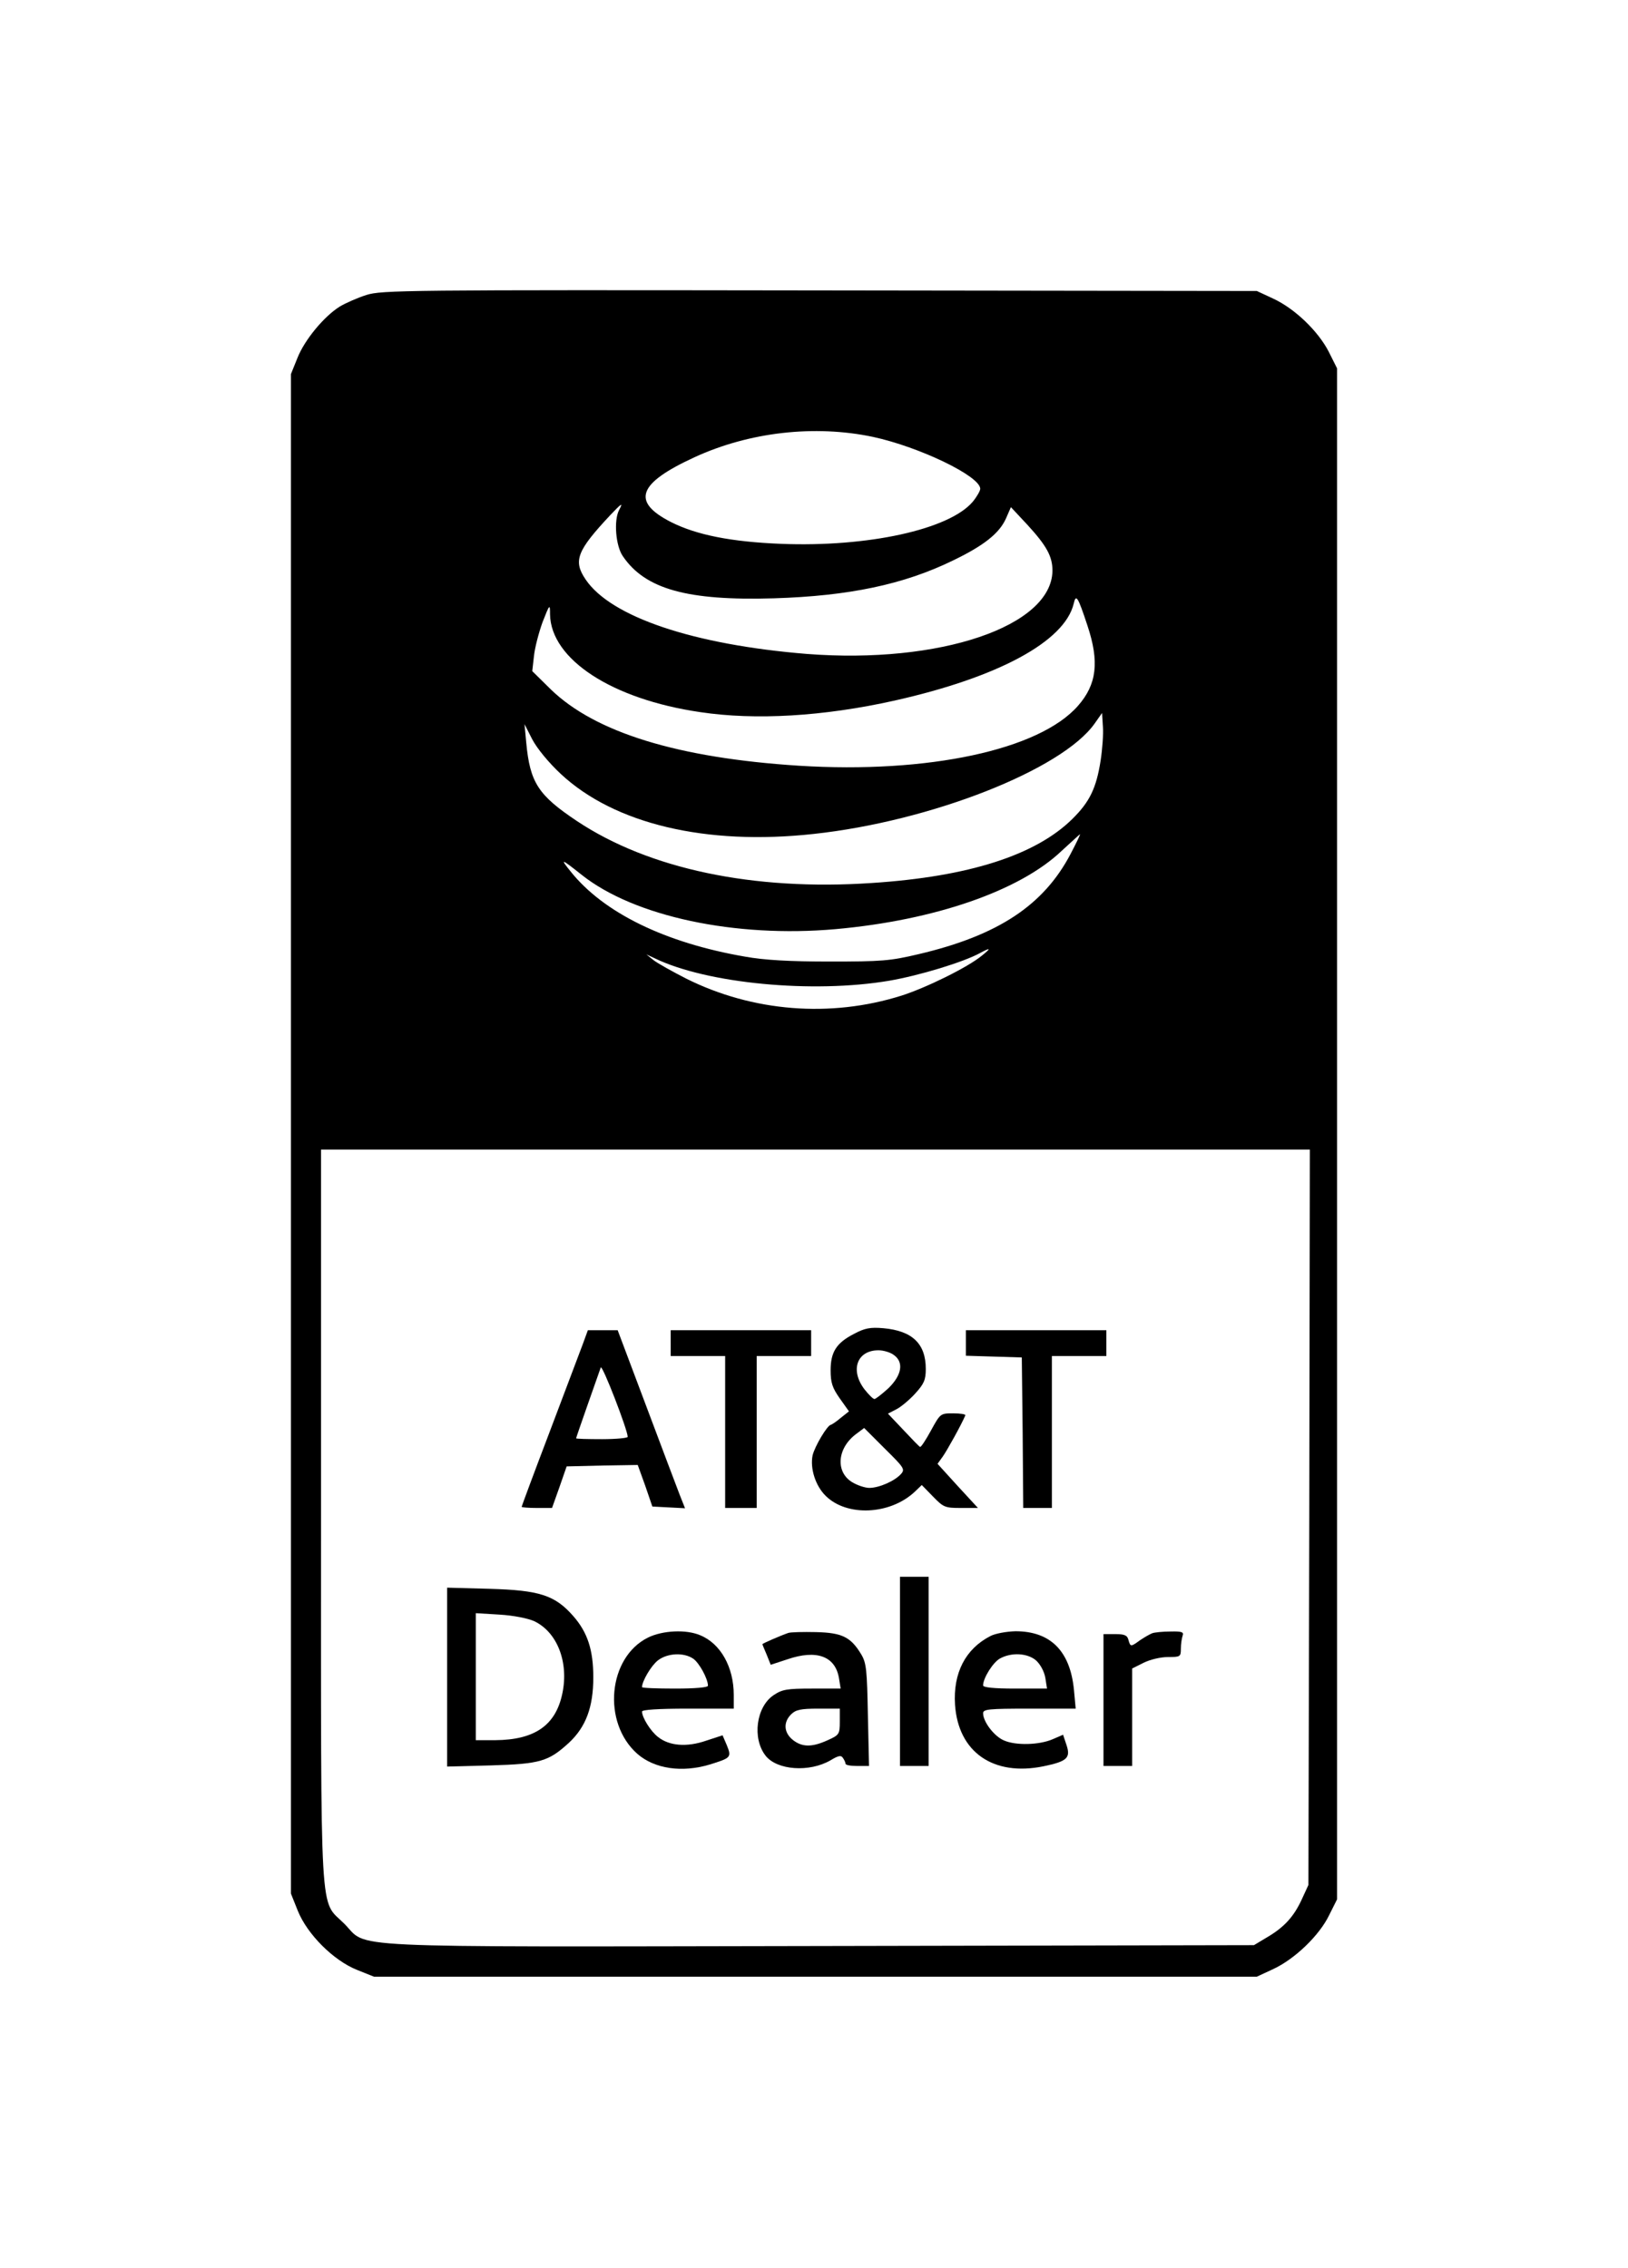 <?xml version="1.0" standalone="no"?>
<!DOCTYPE svg PUBLIC "-//W3C//DTD SVG 20010904//EN"
 "http://www.w3.org/TR/2001/REC-SVG-20010904/DTD/svg10.dtd">
<svg version="1.0" xmlns="http://www.w3.org/2000/svg"
 width="568pt" height="791pt" viewBox="0 0 568 791"
 preserveAspectRatio="xMidYMid meet">

<g transform="translate(0,791) scale(0.1,-0.1)"
fill="#000000" stroke="none">
<path d="M1278 6881 c-31 -10 -72 -28 -92 -40 -55 -34 -123 -116 -148 -179
l-23 -57 0 -2650 0 -2650 24 -60 c33 -82 124 -173 206 -206 l60 -24 1540 0
1540 0 58 27 c75 35 160 117 194 187 l28 56 0 2670 0 2670 -29 58 c-37 72
-118 150 -193 185 l-58 27 -1525 2 c-1450 2 -1528 1 -1582 -16z m1768 -495
c162 -35 374 -137 374 -181 0 -7 -12 -28 -26 -45 -82 -97 -366 -159 -669 -147
-174 7 -295 31 -384 76 -139 71 -116 135 82 226 191 88 419 114 623 71z m-886
-255 c-19 -36 -12 -125 13 -161 78 -115 225 -156 527 -147 261 8 453 48 625
132 108 52 162 95 185 147 l17 39 57 -61 c68 -74 88 -111 88 -161 -3 -194
-393 -326 -857 -290 -395 32 -684 129 -772 260 -44 65 -30 100 86 224 40 42
46 46 31 18z m1634 -403 c42 -126 33 -205 -33 -280 -135 -154 -523 -237 -973
-209 -423 27 -711 116 -866 266 l-65 64 6 53 c3 29 17 82 30 118 25 64 26 64
26 27 3 -157 216 -296 524 -341 193 -29 430 -15 677 40 362 81 594 206 626
338 8 35 14 27 48 -76z m46 -471 c-15 -96 -38 -144 -99 -204 -128 -126 -361
-201 -699 -223 -414 -28 -778 49 -1029 216 -135 90 -164 134 -177 274 l-6 64
27 -53 c17 -32 57 -81 100 -121 187 -174 506 -250 881 -209 409 44 867 224
981 385 l26 37 3 -48 c2 -26 -2 -79 -8 -118z m-105 -326 c-94 -179 -253 -284
-529 -349 -101 -24 -130 -26 -311 -26 -141 0 -228 5 -295 17 -279 48 -494 153
-609 297 -38 47 -34 46 39 -12 183 -145 535 -220 885 -189 347 31 643 134 789
273 34 31 62 57 64 58 2 0 -13 -31 -33 -69z m-310 -355 c-50 -41 -195 -112
-280 -139 -248 -78 -519 -56 -750 59 -49 25 -101 54 -115 65 l-25 20 30 -14
c182 -88 551 -123 817 -78 105 18 260 65 318 97 37 20 39 17 5 -10z m1143
-1958 l-3 -1283 -23 -50 c-28 -61 -62 -98 -122 -133 l-45 -27 -1515 -3 c-1712
-3 -1572 -9 -1659 78 -87 87 -81 -24 -81 1422 l0 1278 1725 0 1725 0 -2 -1282z"/>
<path d="M2981 3258 c-63 -32 -83 -64 -83 -128 0 -43 6 -61 32 -98 l32 -45
-29 -23 c-15 -13 -31 -23 -34 -24 -12 0 -57 -76 -64 -107 -9 -45 10 -106 46
-141 74 -73 224 -66 310 14 l25 24 39 -40 c37 -38 42 -40 98 -40 l59 0 -71 77
-70 77 18 25 c15 21 65 111 79 144 2 4 -17 7 -42 7 -45 0 -45 0 -78 -60 -18
-33 -35 -59 -38 -57 -3 1 -29 28 -58 59 l-54 57 29 15 c16 8 46 33 66 55 31
34 37 48 37 86 0 88 -47 133 -148 142 -46 4 -65 0 -101 -19z m137 -74 c36 -25
29 -70 -18 -116 -23 -21 -45 -38 -49 -38 -5 0 -20 15 -35 34 -51 67 -26 136
49 136 17 0 41 -7 53 -16z m26 -415 c-22 -25 -77 -49 -111 -49 -15 0 -42 9
-60 20 -59 36 -52 119 14 168 l28 21 72 -72 c67 -66 71 -72 57 -88z"/>
<path d="M2032 3218 c-11 -29 -63 -167 -116 -307 -53 -139 -96 -255 -96 -257
0 -2 24 -4 53 -4 l53 0 26 73 25 72 124 3 124 2 26 -72 25 -73 57 -3 57 -3
-19 48 c-10 26 -63 166 -117 310 l-99 263 -52 0 -52 0 -19 -52z m158 -320 c0
-4 -40 -8 -90 -8 -49 0 -90 1 -90 3 0 3 69 199 86 247 5 12 94 -218 94 -242z"/>
<path d="M2340 3225 l0 -45 95 0 95 0 0 -265 0 -265 55 0 55 0 0 265 0 265 95
0 95 0 0 45 0 45 -245 0 -245 0 0 -45z"/>
<path d="M3370 3225 l0 -44 98 -3 97 -3 3 -262 2 -263 50 0 50 0 0 265 0 265
95 0 95 0 0 45 0 45 -245 0 -245 0 0 -45z"/>
<path d="M3140 2080 l0 -330 50 0 50 0 0 330 0 330 -50 0 -50 0 0 -330z"/>
<path d="M1560 2060 l0 -312 153 4 c172 5 201 14 272 79 59 55 85 124 85 228
0 96 -20 157 -70 214 -64 73 -118 90 -292 95 l-148 4 0 -312z m304 195 c80
-38 121 -143 98 -252 -23 -111 -96 -162 -234 -163 l-68 0 0 221 0 222 83 -5
c49 -3 99 -13 121 -23z"/>
<path d="M2261 2198 c-140 -69 -161 -297 -37 -406 60 -52 155 -66 252 -37 74
23 77 25 60 67 l-15 35 -58 -19 c-67 -23 -128 -18 -167 13 -26 20 -56 68 -56
89 0 6 55 10 160 10 l160 0 0 48 c0 97 -46 179 -117 208 -49 21 -131 17 -182
-8z m158 -74 c21 -15 51 -70 51 -94 0 -6 -43 -10 -115 -10 -63 0 -115 2 -115
5 0 21 32 75 55 93 33 26 91 29 124 6z"/>
<path d="M2750 2214 c-29 -10 -90 -37 -90 -39 0 -2 7 -18 15 -37 l14 -35 58
19 c102 35 167 11 180 -65 l6 -37 -100 0 c-88 0 -104 -3 -134 -23 -61 -41 -75
-151 -28 -211 40 -51 153 -59 227 -16 28 17 37 18 43 8 5 -7 9 -16 9 -20 0 -5
18 -8 41 -8 l41 0 -4 178 c-3 155 -5 181 -23 211 -36 60 -66 76 -158 78 -45 1
-89 0 -97 -3z m180 -309 c0 -44 -2 -47 -42 -65 -55 -25 -89 -25 -122 1 -31 25
-34 61 -6 89 16 16 33 20 95 20 l75 0 0 -45z"/>
<path d="M3455 2203 c-87 -45 -130 -129 -123 -239 11 -166 134 -251 309 -215
82 17 95 29 80 74 l-12 36 -37 -16 c-47 -20 -128 -22 -169 -4 -34 14 -73 65
-73 95 0 14 19 16 161 16 l162 0 -6 65 c-13 136 -82 205 -204 205 -33 -1 -71
-8 -88 -17z m160 -85 c15 -14 28 -38 32 -60 l6 -38 -112 0 c-74 0 -111 4 -111
11 0 26 35 81 59 94 40 22 96 19 126 -7z"/>
<path d="M4020 2213 c-8 -3 -27 -14 -42 -24 -33 -24 -34 -24 -41 1 -4 16 -14
20 -46 20 l-41 0 0 -230 0 -230 50 0 50 0 0 170 0 170 40 20 c22 11 59 20 85
20 43 0 45 1 45 29 0 16 3 36 6 45 5 13 -2 16 -42 15 -27 0 -56 -3 -64 -6z"/>
</g>
</svg>
